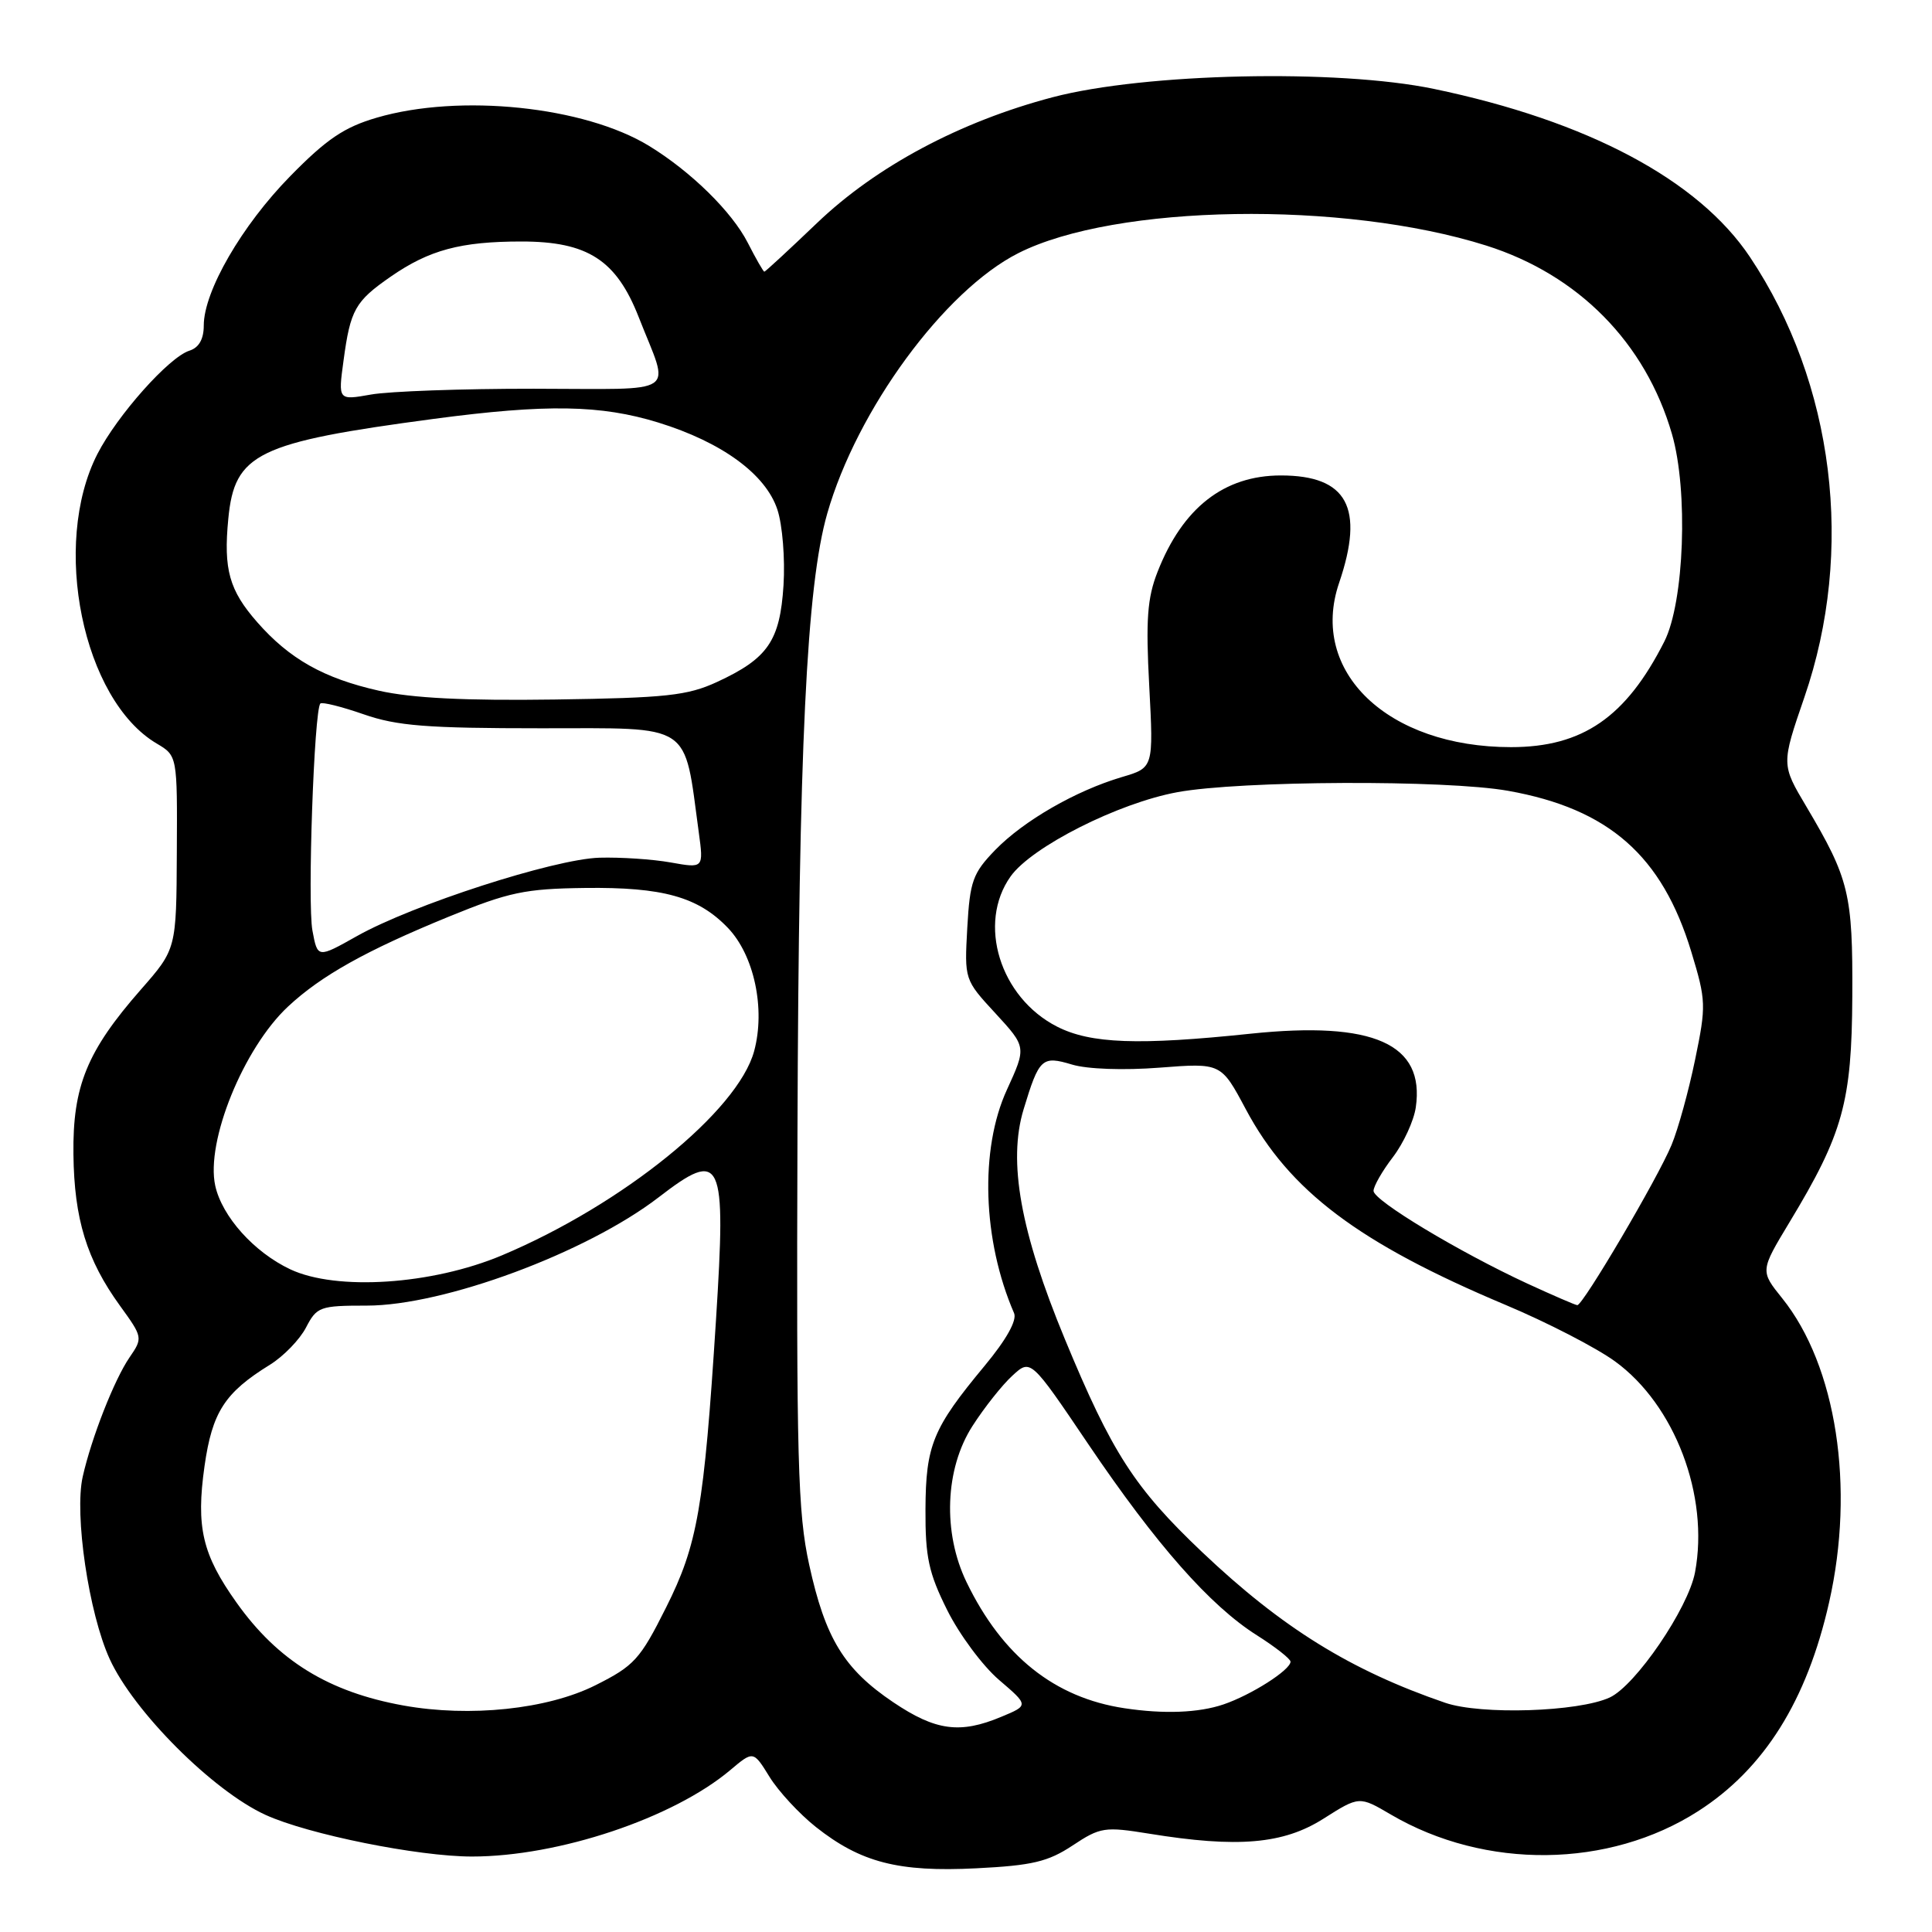 <?xml version="1.0" encoding="UTF-8" standalone="no"?>
<!DOCTYPE svg PUBLIC "-//W3C//DTD SVG 1.1//EN" "http://www.w3.org/Graphics/SVG/1.1/DTD/svg11.dtd" >
<svg xmlns="http://www.w3.org/2000/svg" xmlns:xlink="http://www.w3.org/1999/xlink" version="1.1" viewBox="0 0 256 256">
 <g >
 <path fill="currentColor"
d=" M 142.12 244.54 C 145.80 242.10 146.37 242.02 152.26 242.97 C 164.00 244.88 170.05 244.36 175.36 240.99 C 180.11 237.98 180.11 237.98 184.30 240.44 C 196.81 247.77 213.19 247.58 225.03 239.98 C 233.77 234.37 239.43 225.34 242.37 212.30 C 245.82 197.05 243.33 180.98 236.16 172.04 C 233.23 168.40 233.23 168.40 237.12 161.95 C 244.21 150.22 245.37 146.04 245.44 132.00 C 245.51 118.43 245.02 116.44 239.36 106.89 C 236.03 101.29 236.03 101.29 239.09 92.39 C 245.79 72.94 243.05 50.79 231.88 34.06 C 225.05 23.83 210.36 16.02 190.00 11.78 C 177.22 9.12 151.68 9.68 139.50 12.88 C 127.22 16.11 116.11 22.04 108.26 29.55 C 104.55 33.10 101.41 36.00 101.28 36.00 C 101.15 36.00 100.16 34.28 99.09 32.18 C 96.98 28.05 91.56 22.73 86.00 19.33 C 77.42 14.09 60.91 12.38 49.93 15.59 C 45.61 16.85 43.27 18.43 38.46 23.34 C 32.05 29.87 27.00 38.59 27.00 43.13 C 27.00 44.94 26.36 46.07 25.09 46.47 C 22.39 47.33 15.55 55.01 12.91 60.15 C 6.76 72.16 10.97 92.73 20.76 98.52 C 23.50 100.14 23.50 100.14 23.43 112.95 C 23.37 125.76 23.37 125.76 18.66 131.13 C 11.53 139.26 9.62 143.93 9.73 152.94 C 9.83 161.53 11.49 166.93 15.90 173.02 C 18.92 177.19 18.94 177.28 17.16 179.87 C 15.15 182.80 12.12 190.51 10.96 195.67 C 9.83 200.68 11.76 213.75 14.53 219.82 C 17.71 226.79 28.20 237.29 35.18 240.48 C 40.82 243.06 55.41 246.00 62.54 246.00 C 74.01 246.00 89.19 240.92 96.76 234.55 C 99.82 231.97 99.82 231.97 101.97 235.45 C 103.15 237.36 105.91 240.34 108.10 242.08 C 114.05 246.79 119.04 248.08 129.36 247.56 C 136.77 247.19 138.87 246.69 142.12 244.54 Z  M 118.35 225.55 C 111.84 221.16 109.36 217.11 107.22 207.33 C 105.71 200.45 105.52 193.48 105.67 149.89 C 105.84 99.08 106.87 77.65 109.61 68.06 C 113.54 54.30 125.14 38.49 134.94 33.54 C 147.78 27.05 178.01 26.56 196.94 32.54 C 209.14 36.40 218.03 45.41 221.54 57.50 C 223.72 65.00 223.18 79.78 220.53 85.01 C 215.45 95.04 209.70 99.00 200.22 99.00 C 183.88 99.00 173.42 89.01 177.44 77.23 C 180.83 67.27 178.52 63.00 169.72 63.00 C 162.19 63.00 156.70 67.29 153.38 75.78 C 152.02 79.24 151.81 82.14 152.28 90.90 C 152.85 101.73 152.85 101.73 148.67 102.96 C 142.55 104.77 135.64 108.75 131.87 112.63 C 128.90 115.70 128.52 116.75 128.17 122.93 C 127.79 129.80 127.79 129.82 131.90 134.27 C 136.01 138.74 136.01 138.74 133.42 144.40 C 129.80 152.29 130.19 164.36 134.37 174.00 C 134.78 174.95 133.35 177.51 130.45 181.00 C 123.59 189.26 122.67 191.49 122.63 200.00 C 122.60 206.32 123.05 208.42 125.51 213.35 C 127.12 216.58 130.20 220.73 132.37 222.59 C 136.32 225.97 136.32 225.97 132.69 227.48 C 127.21 229.78 123.98 229.34 118.35 225.55 Z  M 53.47 225.99 C 43.54 224.20 36.82 220.06 31.34 212.35 C 26.80 205.97 25.96 202.36 27.10 194.27 C 28.12 187.11 29.77 184.54 35.76 180.84 C 37.57 179.72 39.72 177.50 40.55 175.90 C 41.98 173.15 42.38 173.00 48.60 173.00 C 58.83 173.00 77.71 166.00 87.26 158.66 C 95.69 152.17 96.24 153.35 94.87 174.94 C 93.28 199.82 92.44 204.66 88.26 213.00 C 84.81 219.89 84.04 220.73 78.87 223.32 C 72.52 226.49 62.27 227.57 53.47 225.99 Z  M 149.00 226.35 C 139.73 224.96 132.81 219.43 128.08 209.66 C 124.89 203.08 125.21 194.62 128.86 188.95 C 130.43 186.50 132.81 183.50 134.15 182.28 C 136.57 180.05 136.57 180.05 144.22 191.38 C 153.21 204.68 160.35 212.77 166.54 216.68 C 168.99 218.23 171.00 219.81 171.00 220.18 C 171.00 221.28 165.79 224.60 162.10 225.85 C 158.82 226.96 154.22 227.14 149.00 226.35 Z  M 191.50 225.63 C 178.96 221.33 169.88 215.70 159.31 205.68 C 150.34 197.17 147.34 192.52 141.10 177.44 C 135.21 163.21 133.54 153.90 135.63 147.00 C 137.69 140.21 138.06 139.86 142.05 141.06 C 144.06 141.67 148.91 141.84 153.65 141.47 C 161.80 140.84 161.80 140.84 165.07 146.97 C 170.84 157.80 180.02 164.72 199.50 172.91 C 205.00 175.22 211.53 178.59 214.00 180.39 C 221.93 186.15 226.50 198.20 224.60 208.34 C 223.70 213.12 216.72 223.35 213.29 224.93 C 209.13 226.84 196.24 227.25 191.50 225.63 Z  M 202.38 170.08 C 193.29 165.87 182.00 159.07 182.00 157.80 C 182.00 157.19 183.15 155.17 184.57 153.32 C 185.98 151.47 187.34 148.51 187.60 146.73 C 188.82 138.31 182.01 135.27 165.71 136.97 C 150.85 138.53 144.51 138.30 140.06 136.03 C 132.50 132.17 129.47 122.37 133.91 116.13 C 136.70 112.21 148.16 106.41 156.00 104.97 C 164.35 103.43 191.61 103.31 199.85 104.79 C 213.18 107.17 220.24 113.38 224.11 126.13 C 226.07 132.59 226.09 133.25 224.61 140.41 C 223.76 144.54 222.36 149.62 221.49 151.71 C 219.68 156.10 209.74 172.98 209.00 172.94 C 208.72 172.92 205.75 171.63 202.38 170.08 Z  M 38.46 168.19 C 33.67 165.93 29.42 161.20 28.52 157.11 C 27.24 151.26 32.26 138.89 38.16 133.38 C 42.55 129.28 48.52 125.94 59.50 121.45 C 67.43 118.21 69.57 117.76 77.50 117.66 C 87.83 117.53 92.51 118.84 96.45 122.95 C 99.93 126.58 101.44 133.67 99.93 139.27 C 97.78 147.23 82.50 159.61 66.51 166.34 C 57.24 170.24 44.58 171.07 38.46 168.19 Z  M 41.40 123.31 C 40.72 119.71 41.62 94.05 42.45 93.22 C 42.68 92.99 45.26 93.63 48.19 94.65 C 52.61 96.19 56.57 96.50 71.71 96.50 C 91.97 96.50 90.59 95.59 92.59 110.28 C 93.24 115.06 93.24 115.06 88.87 114.28 C 86.47 113.85 82.22 113.57 79.43 113.65 C 73.41 113.83 54.66 119.89 47.29 124.04 C 42.08 126.97 42.08 126.97 41.40 123.31 Z  M 50.20 91.52 C 42.91 89.88 38.37 87.33 34.08 82.44 C 30.38 78.22 29.60 75.47 30.25 68.75 C 31.08 60.07 34.07 58.62 57.50 55.50 C 72.42 53.52 79.61 53.64 87.23 55.99 C 95.67 58.60 101.46 62.83 103.01 67.53 C 103.68 69.55 104.04 74.05 103.82 77.54 C 103.35 84.93 101.75 87.25 95.00 90.37 C 91.09 92.17 88.27 92.48 73.50 92.69 C 61.66 92.86 54.59 92.51 50.20 91.52 Z  M 45.52 47.78 C 46.43 41.03 47.05 39.93 51.78 36.65 C 56.88 33.12 61.04 32.00 69.10 32.00 C 77.87 32.00 81.67 34.45 84.64 42.04 C 88.78 52.61 90.36 51.52 70.74 51.51 C 61.26 51.50 51.54 51.85 49.15 52.28 C 44.80 53.05 44.80 53.05 45.52 47.78 Z "/>
</g>
</svg>